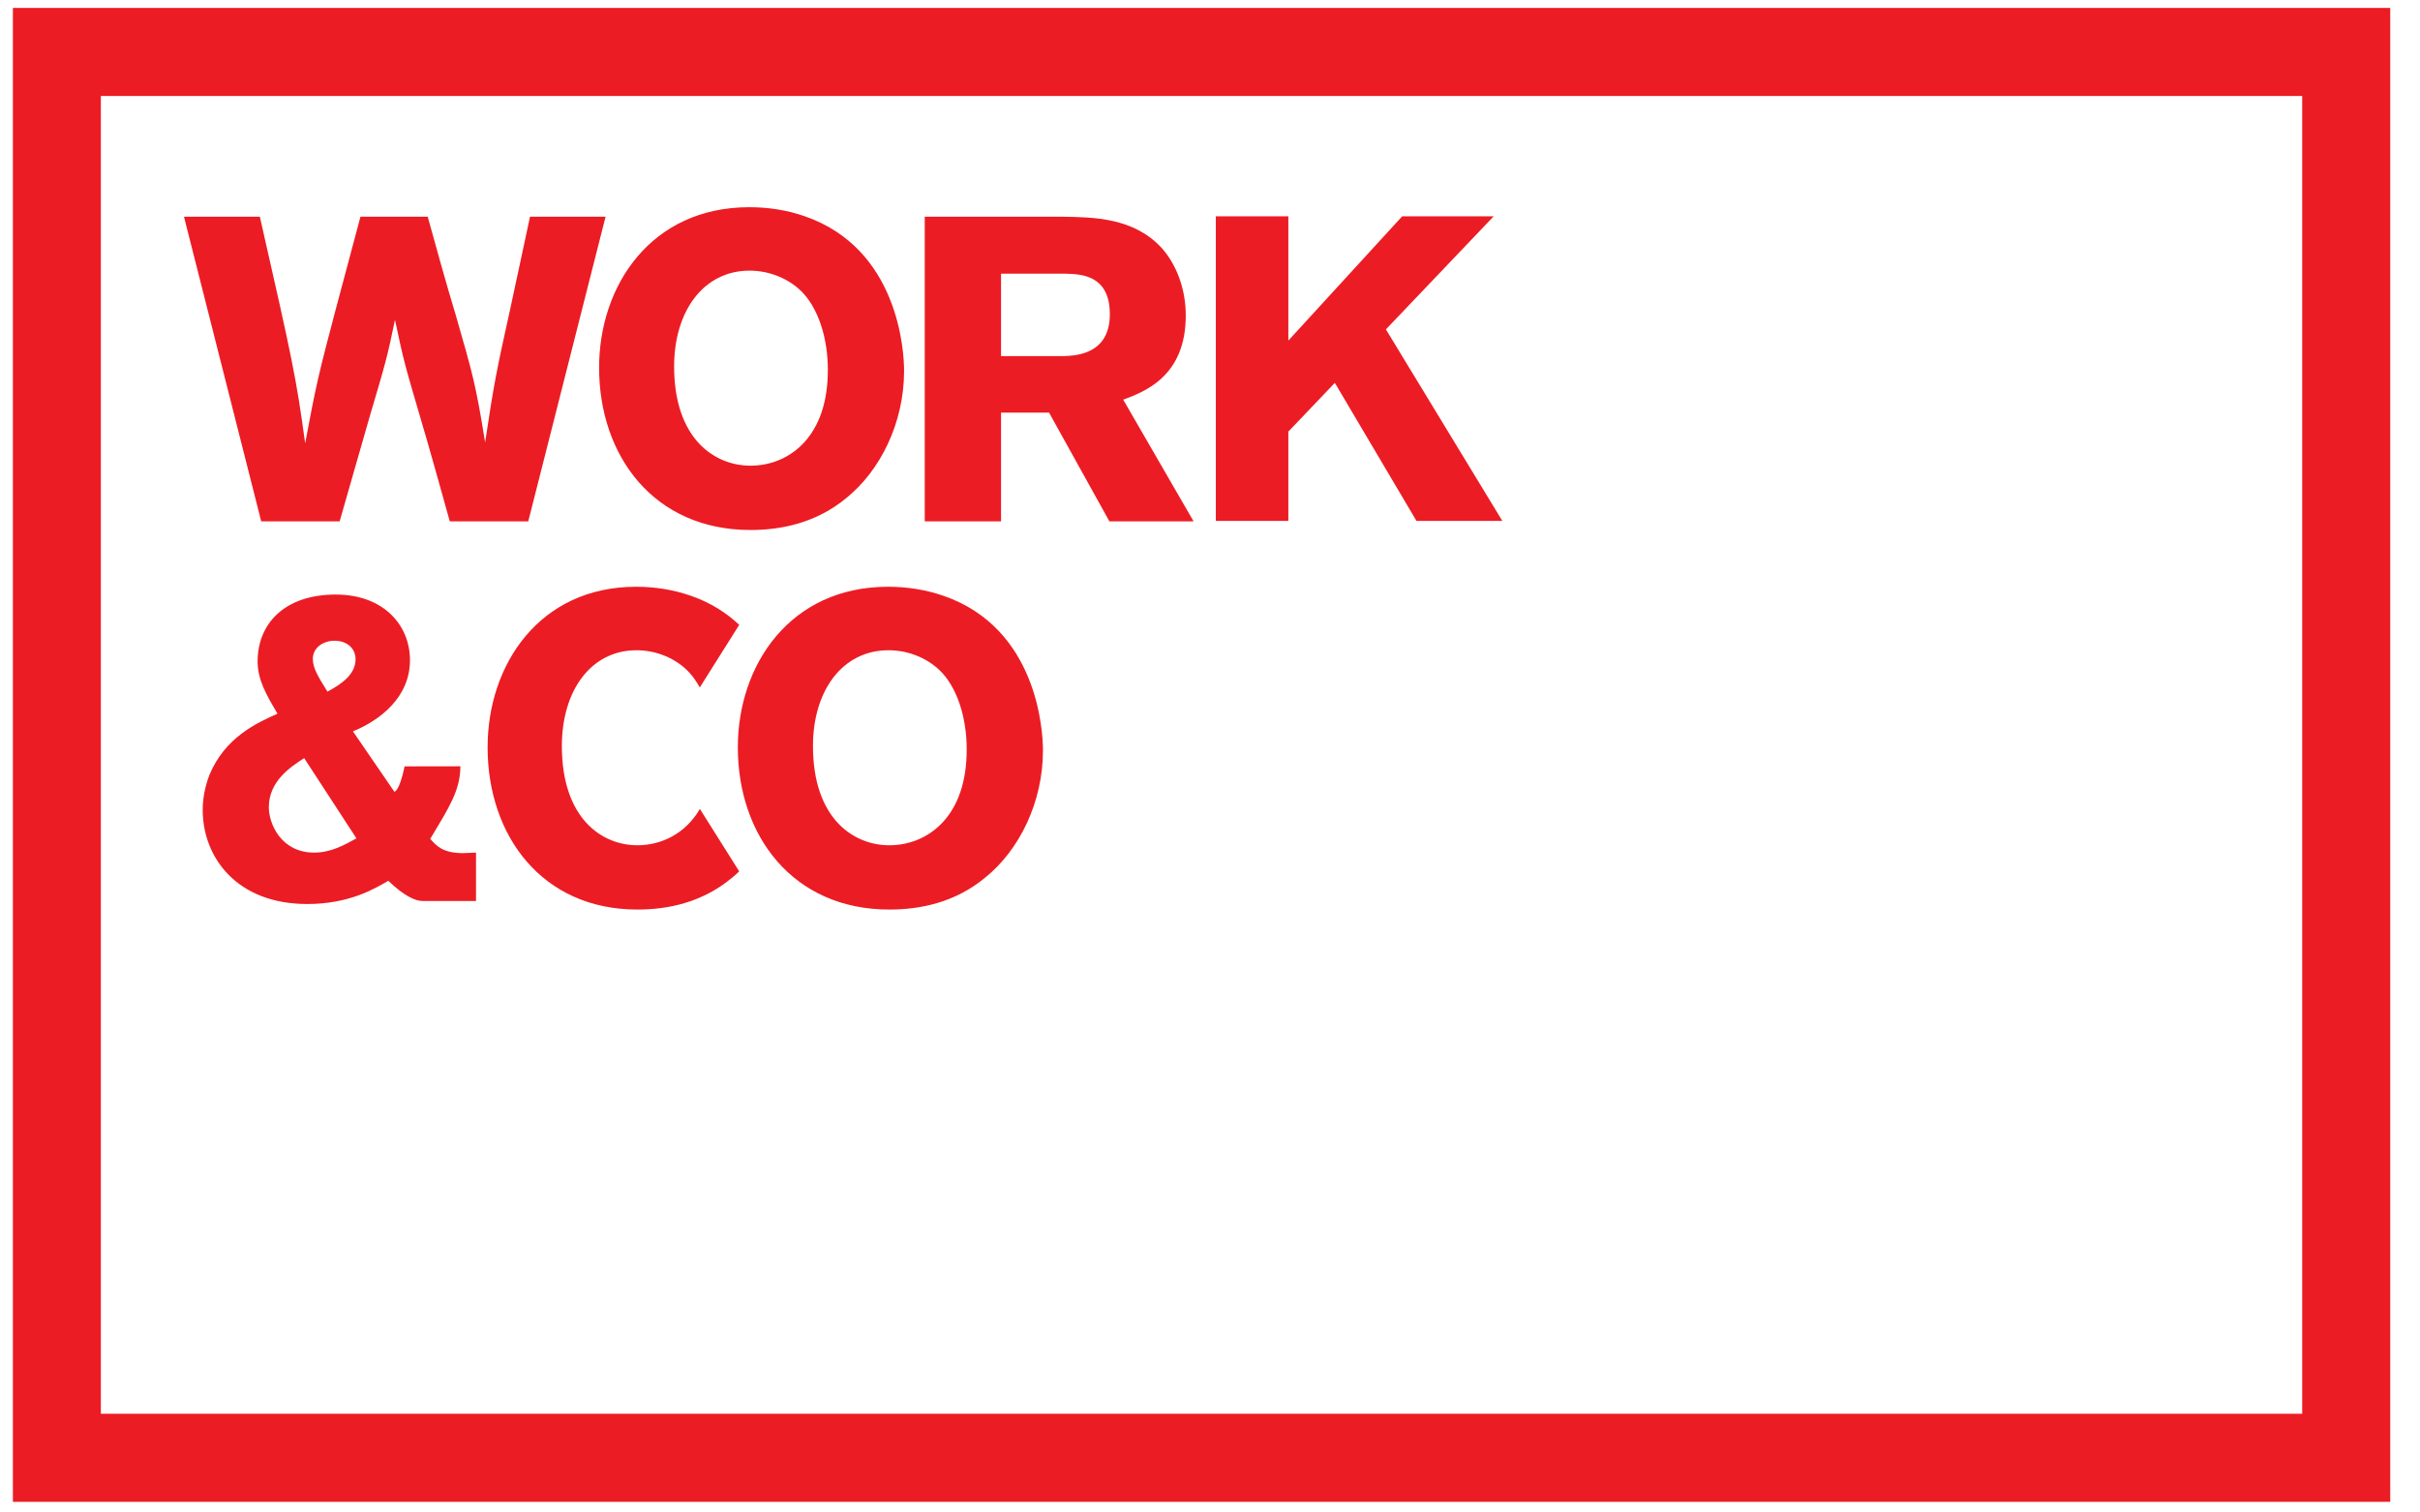 <?xml version="1.0" encoding="UTF-8"?>
<svg width="80px" height="50px" viewBox="0 0 80 50" version="1.1" xmlns="http://www.w3.org/2000/svg" xmlns:xlink="http://www.w3.org/1999/xlink">
    <!-- Generator: Sketch 47.1 (45422) - http://www.bohemiancoding.com/sketch -->
    <title>Imported Layers</title>
    <desc>Created with Sketch.</desc>
    <defs></defs>
    <g id="Rev-4" stroke="none" stroke-width="1" fill="none" fill-rule="evenodd">
        <g id="Horizontally-Scrolling" transform="translate(-90, -54)" fill="#EC1C24">
            <g id="Imported-Layers" transform="translate(90, 54)">
                <path d="M3.334,3.173 L76.106,3.173 L76.106,46.736 L3.334,46.736 L3.334,3.173 Z M0.426,49.648 L79.016,49.648 L79.016,0.262 L0.426,0.262 L0.426,49.648 Z" id="Fill-1"></path>
                <path d="M14.139,7.164 C14.441,8.249 14.738,9.333 15.066,10.416 C15.623,12.357 15.723,12.671 16.037,14.624 C16.338,12.628 16.408,12.285 16.863,10.23 C17.078,9.206 17.309,8.178 17.521,7.164 L20.019,7.164 L17.463,17.235 L14.869,17.235 C14.555,16.123 14.254,15.011 13.926,13.911 C13.383,12.057 13.356,11.986 13.057,10.573 C12.799,11.814 12.771,11.914 12.201,13.84 L11.228,17.235 L8.635,17.235 L6.082,7.164 L8.59,7.164 C9.676,11.942 9.789,12.471 10.088,14.654 C10.459,12.656 10.56,12.271 11.086,10.273 L11.916,7.164 L14.139,7.164" id="Fill-2"></path>
                <path d="M24.81,17.521 C21.613,17.521 19.805,15.066 19.805,12.156 C19.805,9.433 21.529,6.85 24.768,6.85 C25.367,6.85 25.994,6.935 26.607,7.15 C29.687,8.22 29.887,11.572 29.887,12.256 C29.887,13.997 29.09,15.566 27.977,16.465 C26.99,17.279 25.85,17.521 24.81,17.521 L24.81,17.521 Z M26.549,9.689 C26.121,9.232 25.465,8.947 24.779,8.947 C23.256,8.947 22.285,10.288 22.285,12.113 C22.285,14.511 23.625,15.395 24.81,15.395 C26.008,15.395 27.293,14.54 27.363,12.428 C27.406,11.373 27.119,10.302 26.549,9.689 L26.549,9.689 Z" id="Fill-3"></path>
                <path d="M30.57,7.164 L35.106,7.164 C36.158,7.18 37.473,7.193 38.398,8.192 C38.871,8.719 39.199,9.519 39.199,10.431 C39.199,12.456 37.816,12.956 37.131,13.212 L39.457,17.235 L36.674,17.235 L34.68,13.641 L33.092,13.641 L33.092,17.235 L30.57,17.235 L30.57,7.164 L30.57,7.164 Z M33.092,9.048 L33.092,11.772 L35.174,11.772 C35.533,11.756 36.689,11.73 36.689,10.388 C36.689,9.104 35.76,9.061 35.23,9.048 L33.092,9.048 L33.092,9.048 Z" id="Fill-4"></path>
                <polyline id="Fill-5" points="40.193 7.15 42.59 7.15 42.59 11.259 46.354 7.15 49.379 7.15 45.815 10.889 49.664 17.221 46.826 17.221 44.127 12.657 42.59 14.268 42.59 17.221 40.193 17.221 40.193 7.15"></polyline>
                <path d="M13.037,26.174 C13.037,26.174 13.203,26.17 13.375,25.335 L15.219,25.332 C15.219,26.131 14.838,26.701 14.223,27.732 C14.424,27.957 14.635,28.203 15.307,28.203 C15.447,28.203 15.592,28.186 15.736,28.186 L15.736,29.785 L13.965,29.785 C13.727,29.785 13.35,29.613 12.836,29.117 C12.381,29.383 11.539,29.885 10.156,29.885 C7.83,29.885 6.701,28.346 6.701,26.773 C6.701,26.402 6.773,26.018 6.918,25.63 C7.434,24.379 8.473,23.906 9.174,23.593 C8.799,22.963 8.516,22.466 8.516,21.867 C8.516,20.624 9.4,19.655 11.098,19.655 C12.695,19.655 13.553,20.682 13.553,21.823 C13.553,23.05 12.566,23.808 11.668,24.178 L13.037,26.174 Z M10.055,25.062 C9.615,25.347 8.887,25.816 8.887,26.686 C8.887,27.242 9.299,28.186 10.387,28.186 C10.926,28.186 11.369,27.943 11.783,27.715 L10.055,25.062 L10.055,25.062 Z M11.754,21.795 C11.754,21.439 11.481,21.182 11.055,21.182 C10.684,21.182 10.342,21.411 10.342,21.78 C10.342,22.081 10.498,22.337 10.824,22.864 C11.312,22.607 11.754,22.28 11.754,21.795 L11.754,21.795 Z" id="Fill-6"></path>
                <path d="M29.398,30.068 C26.203,30.068 24.391,27.617 24.391,24.704 C24.391,21.982 26.119,19.397 29.356,19.397 C29.955,19.397 30.584,19.485 31.197,19.699 C34.277,20.768 34.478,24.121 34.478,24.804 C34.478,26.543 33.682,28.115 32.568,29.012 C31.582,29.828 30.441,30.068 29.398,30.068 L29.398,30.068 Z M31.141,22.238 C30.713,21.78 30.059,21.496 29.371,21.496 C27.846,21.496 26.875,22.836 26.875,24.66 C26.875,27.061 28.215,27.943 29.398,27.943 C30.598,27.943 31.883,27.088 31.953,24.975 C31.996,23.92 31.711,22.851 31.141,22.238 L31.141,22.238 Z" id="Fill-7"></path>
                <path d="M21.07,27.943 C19.9,27.943 18.574,27.061 18.574,24.66 C18.574,22.836 19.531,21.496 21.043,21.496 C21.721,21.496 22.371,21.78 22.791,22.238 C22.92,22.378 23.031,22.544 23.133,22.727 L24.437,20.656 C24.019,20.264 23.502,19.928 22.85,19.699 C22.242,19.485 21.619,19.397 21.031,19.397 C17.826,19.397 16.119,21.982 16.119,24.704 C16.119,27.617 17.91,30.068 21.07,30.068 C22.102,30.068 23.23,29.828 24.205,29.012 C24.281,28.949 24.361,28.879 24.437,28.807 L23.137,26.742 C22.65,27.578 21.842,27.943 21.07,27.943" id="Fill-8"></path>
            </g>
        </g>
    </g>
</svg>